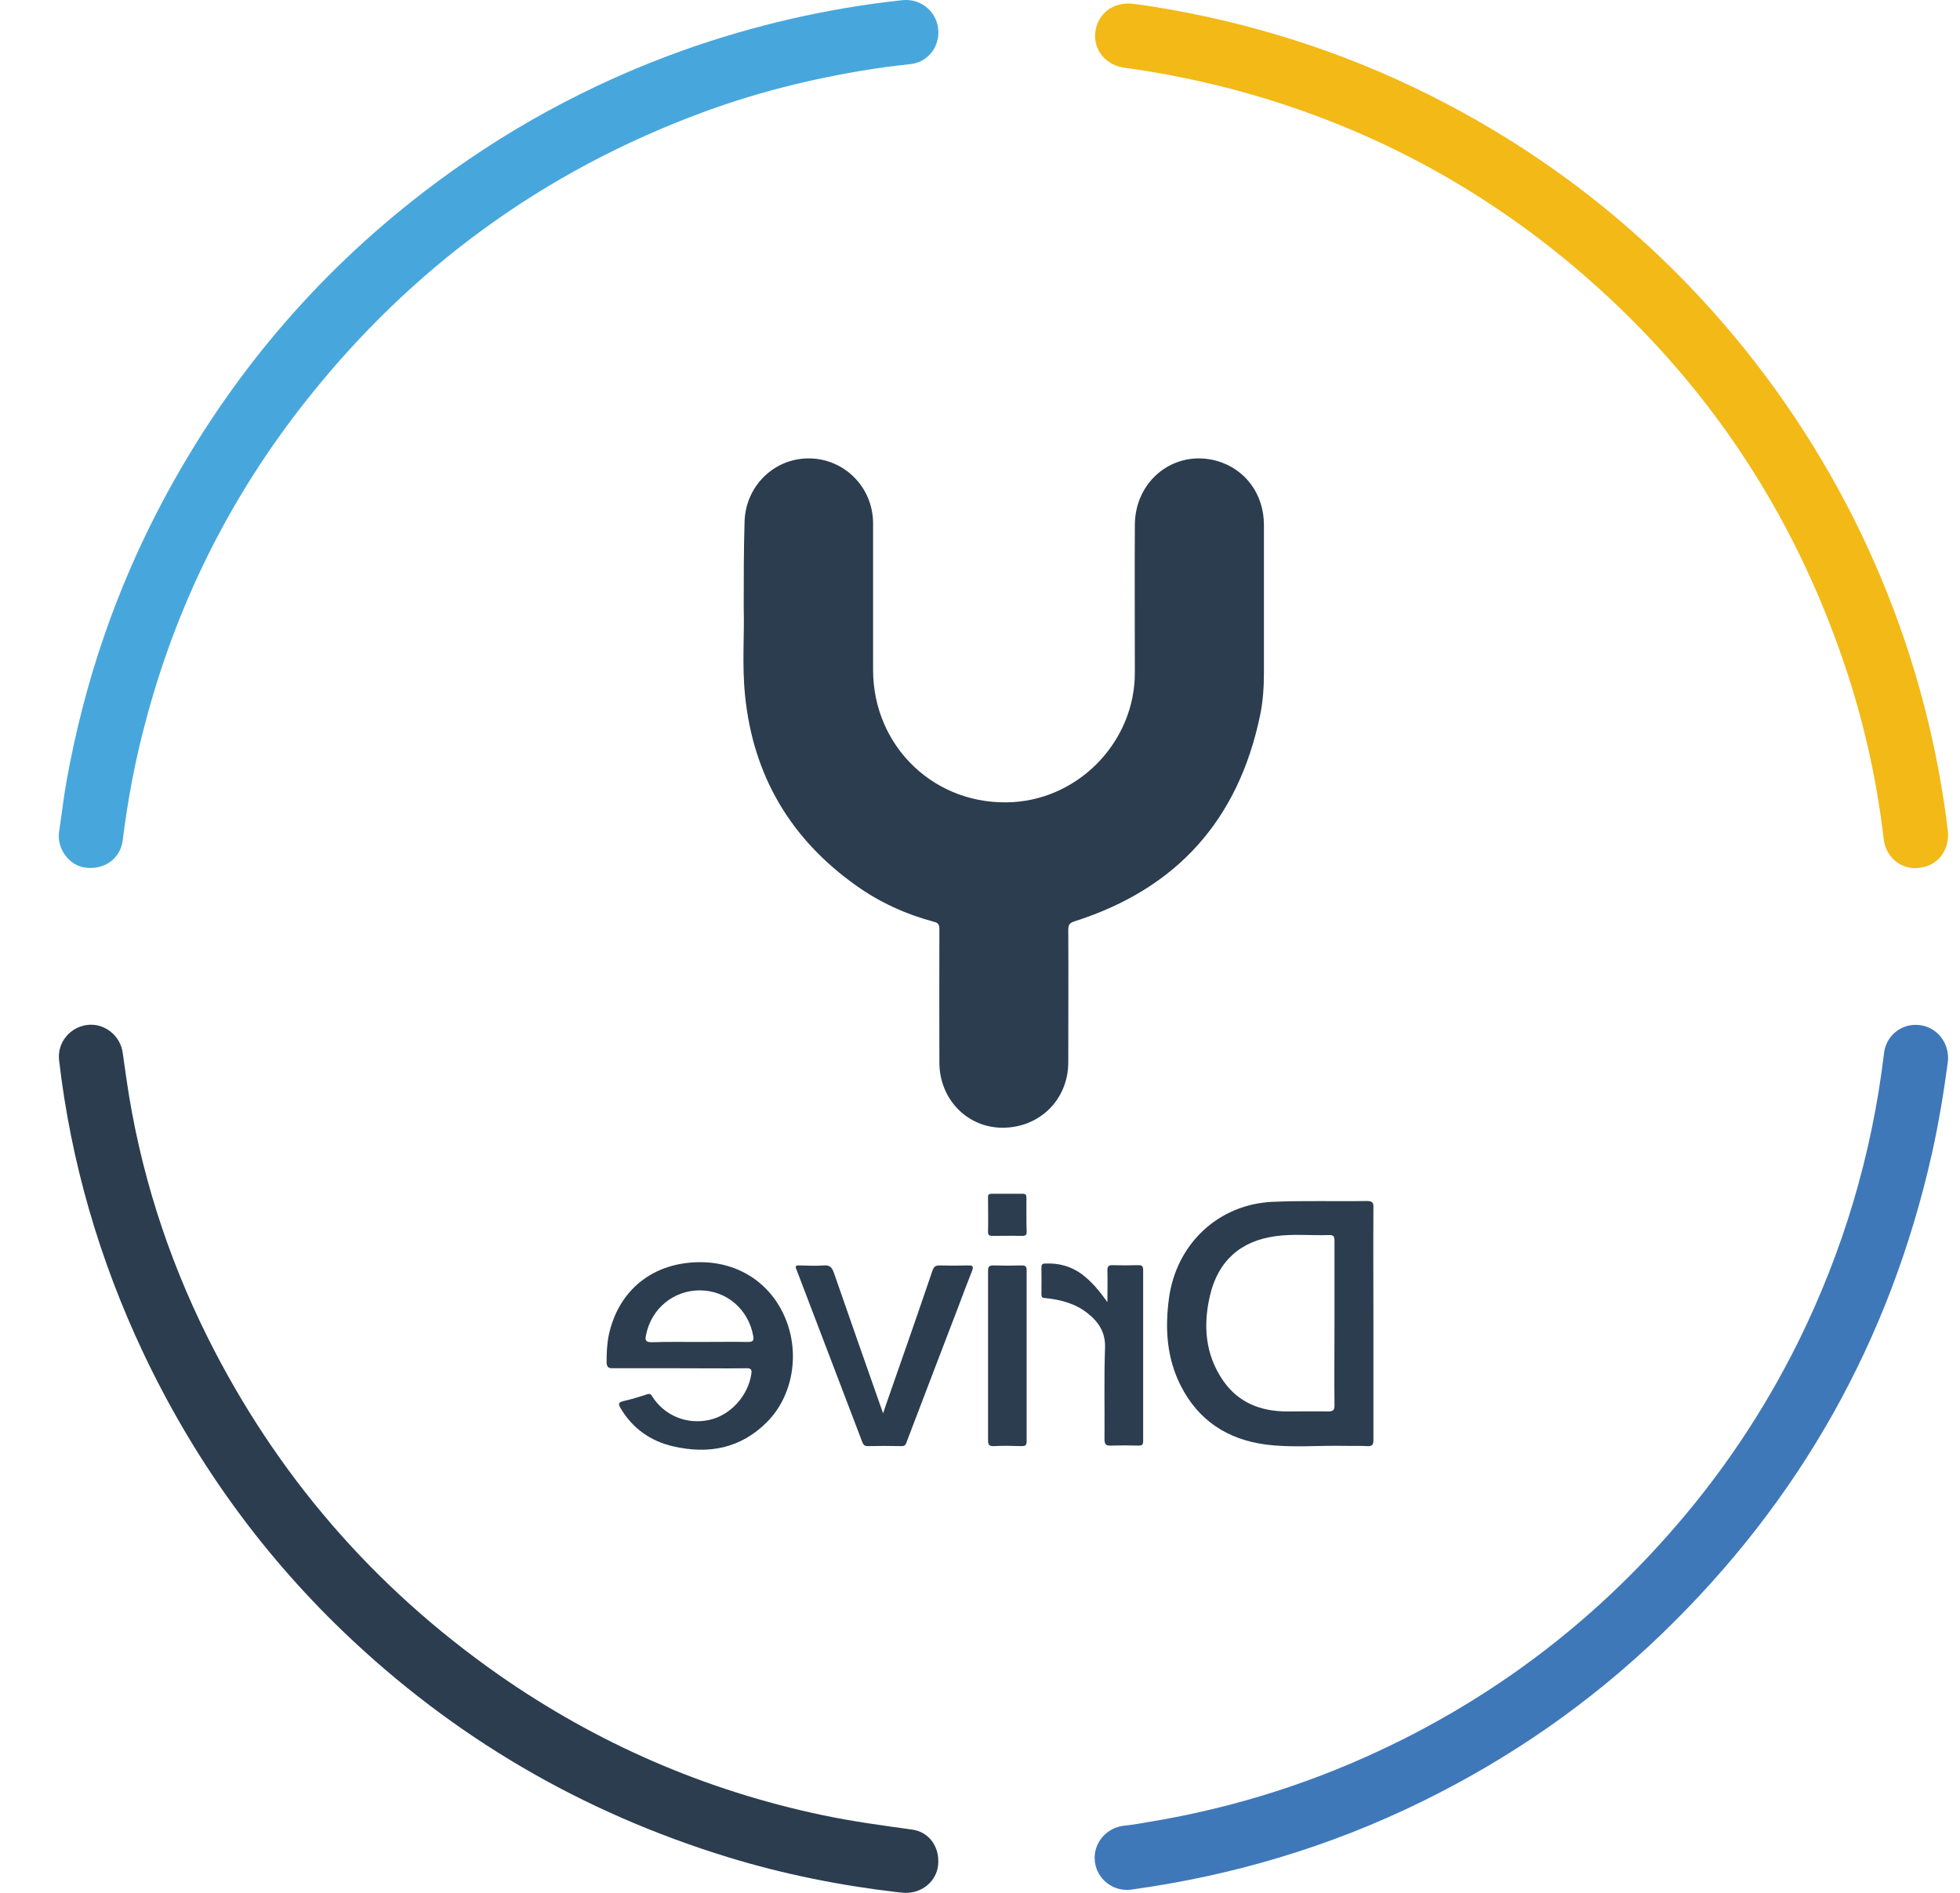 <svg width="29" height="28" viewBox="0 0 29 28" fill="none" xmlns="http://www.w3.org/2000/svg">
<path d="M11.004 9.005C11.016 9.375 10.977 9.835 11.024 10.288C11.143 11.475 11.699 12.413 12.668 13.1C13.018 13.35 13.403 13.524 13.82 13.636C13.883 13.652 13.899 13.679 13.899 13.743C13.896 14.402 13.899 15.057 13.899 15.717C13.899 16.257 14.309 16.682 14.833 16.682C15.381 16.682 15.802 16.269 15.806 15.721C15.806 15.065 15.81 14.41 15.806 13.755C15.806 13.675 15.829 13.652 15.901 13.628C17.41 13.147 18.323 12.131 18.645 10.578C18.689 10.367 18.701 10.153 18.701 9.938C18.701 9.216 18.701 8.489 18.701 7.766C18.701 7.306 18.423 6.936 18.002 6.817C17.378 6.646 16.791 7.103 16.791 7.77C16.787 8.497 16.791 9.224 16.791 9.954C16.791 10.951 15.992 11.801 14.995 11.865C13.852 11.936 12.918 11.058 12.918 9.907C12.918 9.184 12.918 8.465 12.918 7.742C12.918 7.21 12.494 6.781 11.965 6.781C11.437 6.781 11.016 7.21 11.016 7.746C11.004 8.14 11.004 8.529 11.004 9.005Z" fill="#2B3D4F"/>
<path d="M13.884 0.479C13.884 0.193 13.642 -0.025 13.356 0.002C12.24 0.122 11.152 0.372 10.095 0.749C8.713 1.245 7.434 1.944 6.267 2.842C4.655 4.081 3.376 5.602 2.419 7.393C1.724 8.695 1.251 10.078 0.989 11.531C0.941 11.789 0.914 12.047 0.874 12.305C0.838 12.552 1.021 12.802 1.259 12.834C1.541 12.873 1.779 12.703 1.815 12.436C1.887 11.853 1.994 11.277 2.145 10.709C2.605 8.954 3.396 7.361 4.52 5.939C6.076 3.966 8.034 2.536 10.397 1.662C11.275 1.337 12.184 1.122 13.109 0.991C13.229 0.975 13.352 0.963 13.475 0.948C13.713 0.92 13.884 0.721 13.884 0.479Z" fill="#47A7DD"/>
<path d="M13.391 28C13.641 28.008 13.856 27.829 13.88 27.591C13.908 27.325 13.749 27.094 13.486 27.063C13.05 27.003 12.609 26.943 12.176 26.852C10.437 26.487 8.836 25.792 7.379 24.775C5.524 23.477 4.087 21.813 3.074 19.787C2.47 18.576 2.065 17.301 1.871 15.963C1.851 15.832 1.835 15.701 1.815 15.57C1.779 15.316 1.545 15.133 1.295 15.161C1.033 15.193 0.846 15.423 0.874 15.681C1.049 17.19 1.469 18.632 2.117 20.006C2.851 21.558 3.832 22.936 5.071 24.128C6.708 25.7 8.614 26.812 10.782 27.476C11.6 27.726 12.438 27.893 13.292 27.992C13.324 27.996 13.355 27.996 13.391 28Z" fill="#2B3D4F"/>
<path d="M28.824 12.333C28.792 12.027 28.74 11.706 28.681 11.384C28.439 10.093 28.021 8.858 27.434 7.683C26.834 6.491 26.084 5.407 25.178 4.426C24.022 3.179 22.684 2.175 21.163 1.412C19.864 0.761 18.494 0.328 17.061 0.098C16.965 0.082 16.87 0.07 16.775 0.058C16.485 0.018 16.247 0.189 16.207 0.467C16.171 0.733 16.358 0.967 16.644 1.003C17.176 1.075 17.704 1.182 18.224 1.317C20.043 1.797 21.683 2.631 23.137 3.819C25.138 5.459 26.536 7.512 27.338 9.97C27.596 10.764 27.775 11.583 27.871 12.413C27.902 12.671 28.113 12.857 28.363 12.841C28.637 12.826 28.828 12.623 28.824 12.333Z" fill="#F2B917"/>
<path d="M28.824 15.657C28.824 15.387 28.629 15.177 28.375 15.161C28.121 15.145 27.902 15.328 27.875 15.586C27.696 17.083 27.271 18.505 26.604 19.855C26.087 20.895 25.444 21.848 24.674 22.714C23.534 24.001 22.192 25.025 20.647 25.784C19.491 26.352 18.276 26.741 17.001 26.951C16.878 26.971 16.755 26.995 16.628 27.007C16.362 27.039 16.171 27.273 16.199 27.531C16.227 27.797 16.469 27.988 16.739 27.952C18.236 27.746 19.666 27.321 21.024 26.657C22.339 26.014 23.526 25.192 24.578 24.179C26.628 22.206 27.962 19.835 28.585 17.063C28.685 16.614 28.76 16.161 28.82 15.709C28.824 15.685 28.824 15.661 28.824 15.657Z" fill="#3F78B9"/>
<path d="M15.187 17.964C15.187 17.881 15.187 17.798 15.187 17.718C15.187 17.674 15.175 17.659 15.131 17.659C14.98 17.659 14.825 17.659 14.674 17.659C14.63 17.659 14.615 17.674 14.619 17.718C14.619 17.885 14.623 18.056 14.619 18.223C14.619 18.274 14.642 18.282 14.686 18.282C14.833 18.282 14.976 18.278 15.123 18.282C15.175 18.282 15.194 18.266 15.19 18.215C15.187 18.131 15.187 18.048 15.187 17.964Z" fill="#2B3D4F"/>
<path d="M18.832 17.778C19.293 17.758 19.757 17.774 20.222 17.766C20.309 17.766 20.325 17.794 20.321 17.873C20.317 18.441 20.321 19.009 20.321 19.581C20.321 20.153 20.321 20.724 20.321 21.296C20.321 21.368 20.309 21.396 20.23 21.392C20.119 21.384 20.003 21.392 19.892 21.388C19.503 21.38 19.11 21.419 18.725 21.368C18.161 21.292 17.732 21.014 17.47 20.498C17.263 20.089 17.236 19.656 17.295 19.211C17.402 18.405 18.022 17.814 18.832 17.778ZM18.097 20.423C18.324 20.752 18.657 20.879 19.046 20.879C19.249 20.879 19.451 20.875 19.65 20.879C19.722 20.879 19.745 20.863 19.745 20.788C19.741 20.383 19.745 19.974 19.745 19.569C19.745 19.164 19.745 18.763 19.745 18.358C19.745 18.29 19.733 18.266 19.658 18.27C19.396 18.278 19.134 18.25 18.876 18.286C18.359 18.354 18.022 18.651 17.903 19.164C17.799 19.605 17.831 20.037 18.097 20.423Z" fill="#2B3D4F"/>
<path d="M9.007 19.752C9.15 19.08 9.666 18.671 10.361 18.671C10.933 18.671 11.406 18.985 11.62 19.501C11.839 20.026 11.731 20.653 11.346 21.038C10.957 21.427 10.484 21.515 9.964 21.396C9.627 21.32 9.357 21.13 9.178 20.824C9.15 20.772 9.146 20.748 9.214 20.728C9.337 20.701 9.456 20.665 9.575 20.625C9.615 20.613 9.631 20.621 9.65 20.657C9.833 20.943 10.159 21.074 10.488 21.006C10.806 20.939 11.068 20.649 11.116 20.327C11.128 20.26 11.112 20.236 11.036 20.24C10.711 20.244 10.381 20.24 10.056 20.24C9.726 20.24 9.396 20.24 9.063 20.24C9.003 20.24 8.983 20.224 8.975 20.165C8.975 20.029 8.979 19.89 9.007 19.752ZM9.639 19.855C9.877 19.847 10.115 19.851 10.353 19.851C10.592 19.851 10.83 19.847 11.068 19.851C11.148 19.851 11.156 19.823 11.144 19.759C11.072 19.366 10.751 19.092 10.361 19.088C9.968 19.084 9.635 19.358 9.559 19.747C9.543 19.819 9.547 19.855 9.639 19.855Z" fill="#2B3D4F"/>
<path d="M11.831 18.719C11.95 18.723 12.069 18.727 12.188 18.719C12.279 18.711 12.311 18.751 12.339 18.83C12.577 19.513 12.816 20.2 13.066 20.907C13.085 20.848 13.097 20.812 13.109 20.78C13.34 20.121 13.57 19.462 13.796 18.798C13.816 18.743 13.836 18.719 13.9 18.719C14.043 18.723 14.186 18.723 14.325 18.719C14.404 18.715 14.404 18.743 14.38 18.806C14.313 18.977 14.245 19.152 14.182 19.323C13.927 19.986 13.677 20.645 13.423 21.308C13.407 21.348 13.403 21.396 13.336 21.392C13.169 21.388 13.006 21.388 12.839 21.392C12.796 21.392 12.776 21.376 12.76 21.336C12.434 20.486 12.113 19.636 11.787 18.786C11.763 18.735 11.767 18.715 11.831 18.719Z" fill="#2B3D4F"/>
<path d="M15.409 18.747C15.409 18.703 15.424 18.691 15.468 18.691C15.659 18.683 15.833 18.727 15.992 18.838C16.151 18.953 16.27 19.1 16.385 19.263C16.385 19.104 16.389 18.949 16.385 18.79C16.385 18.735 16.401 18.715 16.457 18.715C16.584 18.719 16.715 18.719 16.842 18.715C16.898 18.715 16.914 18.731 16.914 18.787C16.914 19.628 16.914 20.474 16.914 21.316C16.914 21.368 16.902 21.384 16.846 21.384C16.711 21.38 16.576 21.38 16.441 21.384C16.366 21.388 16.342 21.368 16.342 21.288C16.346 20.84 16.334 20.387 16.35 19.938C16.358 19.708 16.254 19.553 16.091 19.426C15.913 19.283 15.698 19.227 15.476 19.203C15.436 19.2 15.409 19.203 15.409 19.148C15.412 19.021 15.409 18.882 15.409 18.747Z" fill="#2B3D4F"/>
<path d="M14.619 20.049C14.619 19.632 14.619 19.215 14.619 18.802C14.619 18.747 14.627 18.719 14.694 18.719C14.837 18.723 14.98 18.723 15.119 18.719C15.178 18.719 15.19 18.739 15.19 18.794C15.19 19.636 15.19 20.478 15.19 21.32C15.19 21.38 15.171 21.392 15.115 21.392C14.98 21.388 14.845 21.384 14.71 21.392C14.634 21.396 14.619 21.372 14.619 21.296C14.619 20.879 14.619 20.462 14.619 20.049Z" fill="#2B3D4F"/>
</svg>
